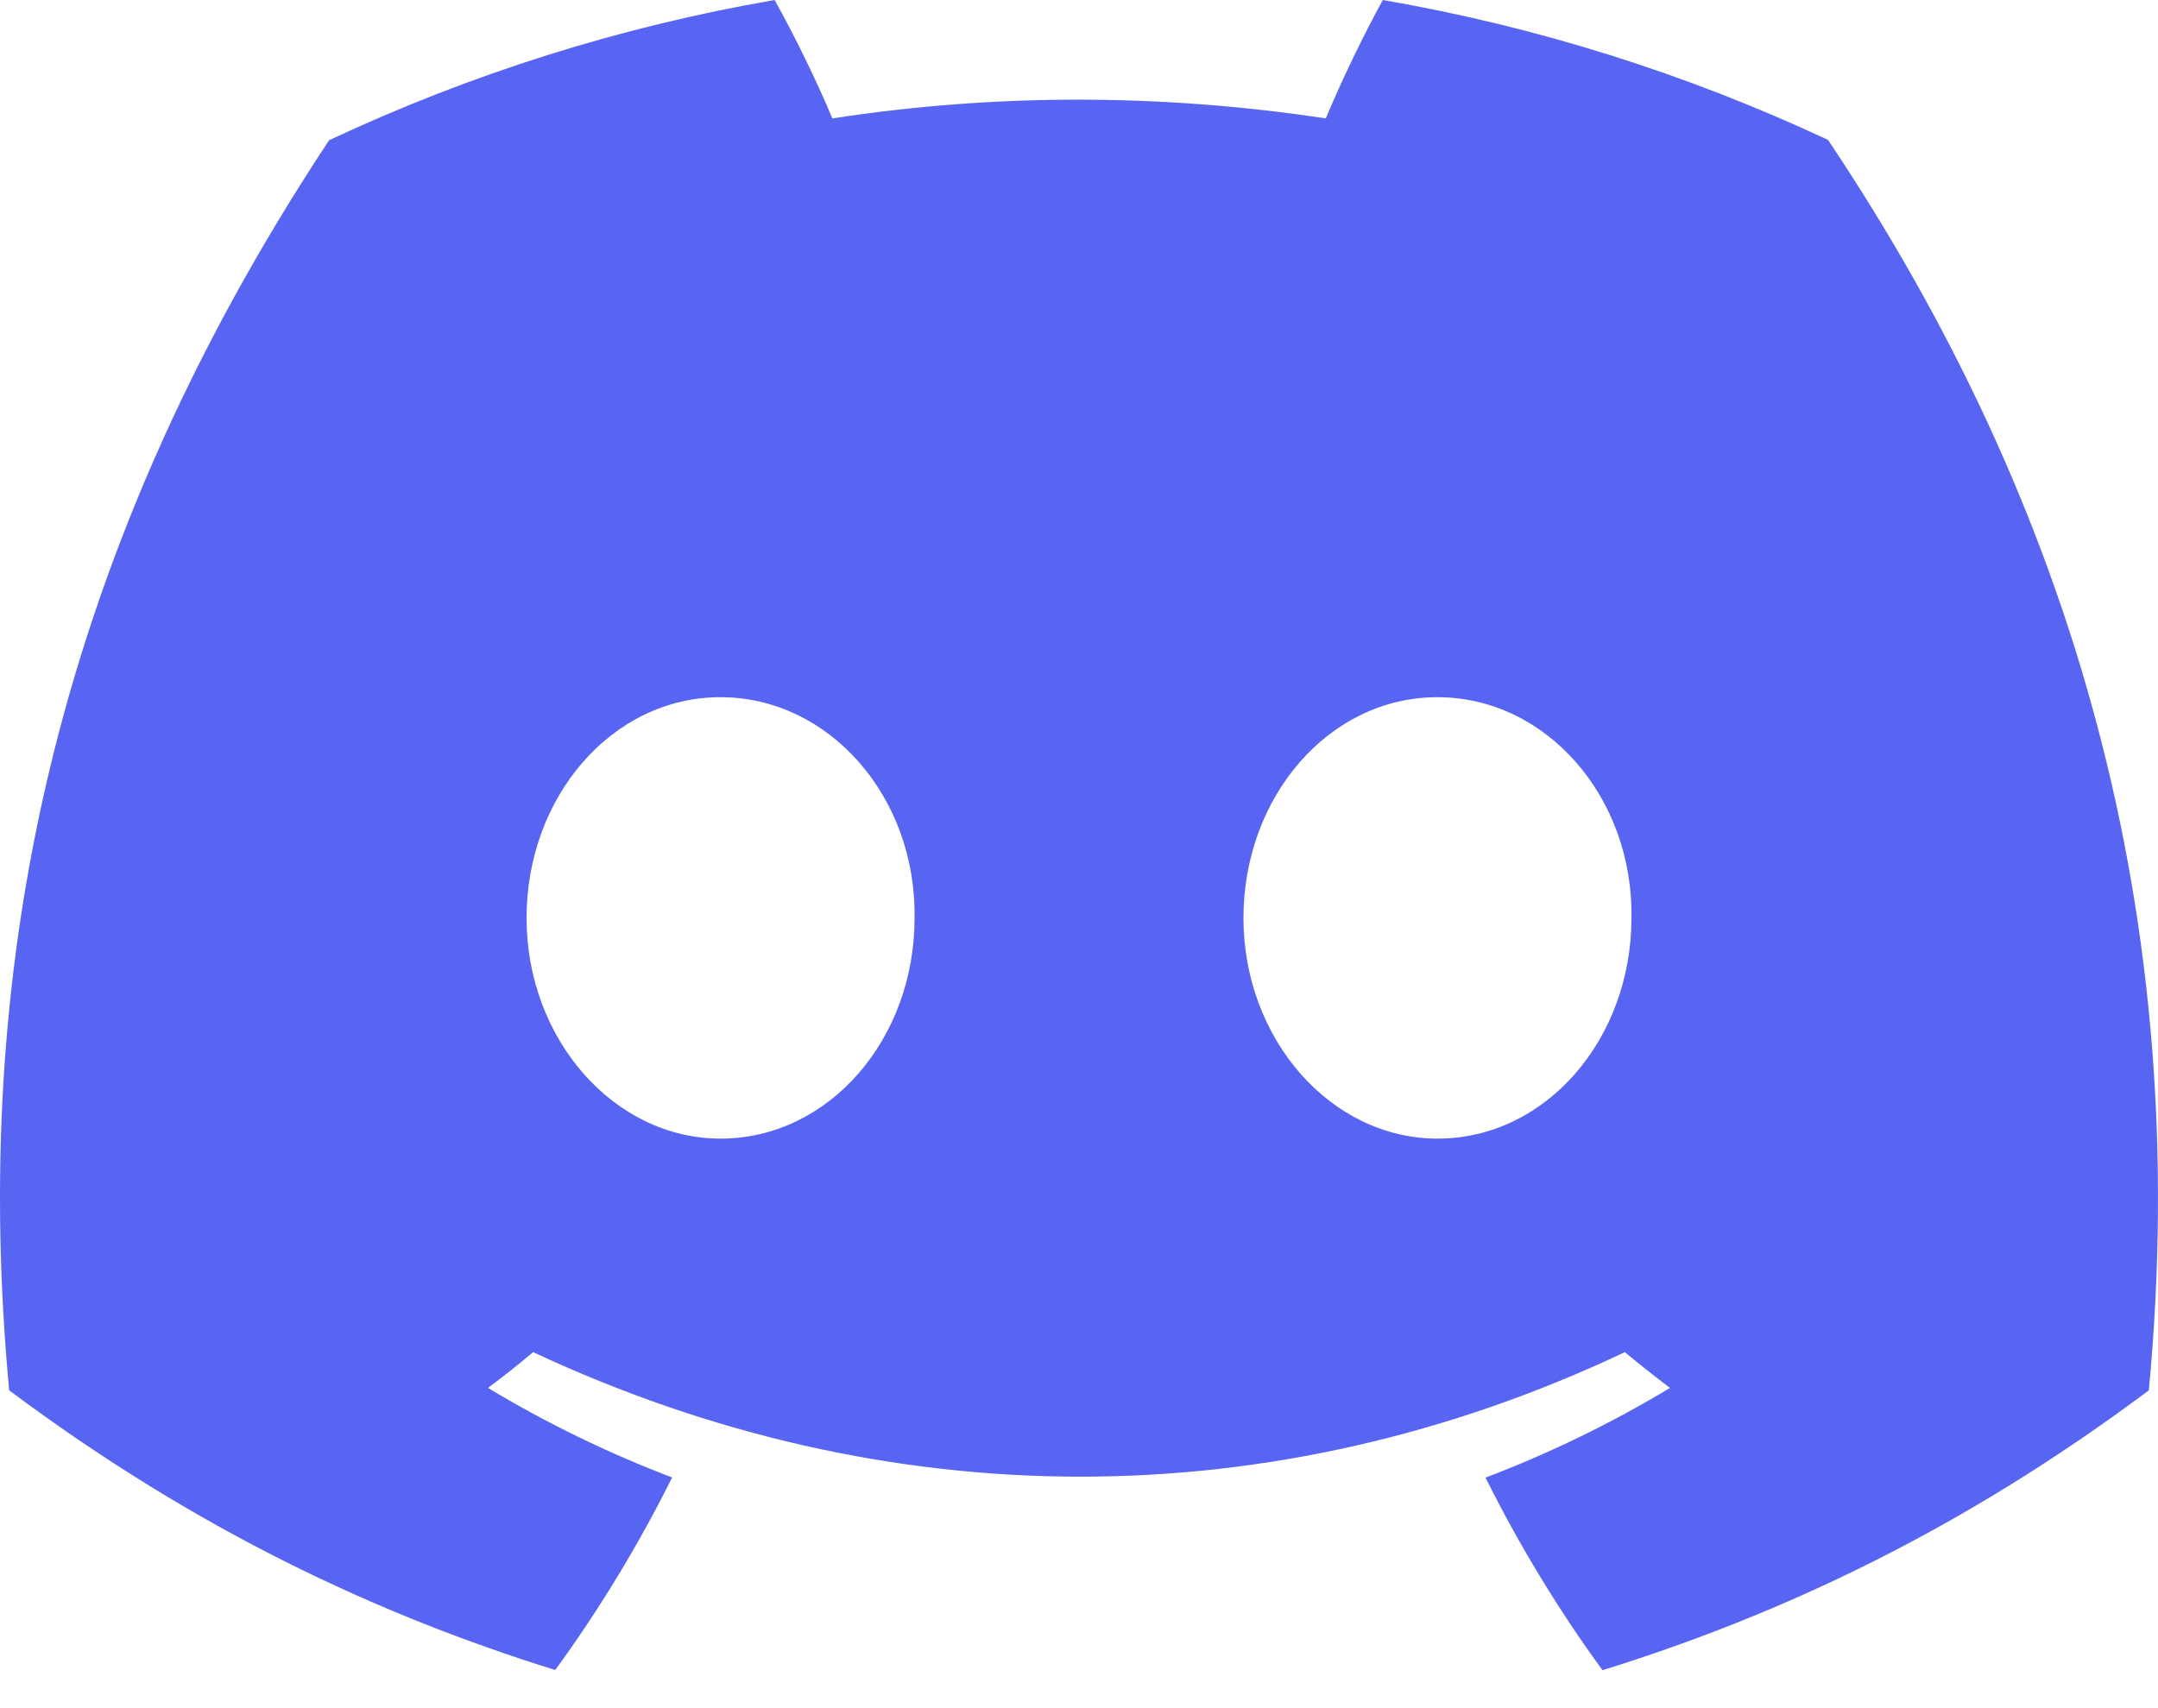 <svg width="24" height="19" viewBox="0 0 24 19" fill="none" xmlns="http://www.w3.org/2000/svg">
<path d="M20.33 1.556C18.756 0.82 17.091 0.296 15.379 0C15.166 0.386 14.916 0.904 14.745 1.317C12.899 1.039 11.069 1.039 9.257 1.317C9.085 0.904 8.831 0.386 8.615 0C6.901 0.296 5.235 0.821 3.66 1.56C0.527 6.295 -0.323 10.912 0.102 15.465C2.18 17.017 4.194 17.959 6.175 18.576C6.667 17.9 7.102 17.183 7.475 16.434C6.764 16.164 6.079 15.83 5.427 15.438C5.599 15.31 5.766 15.178 5.929 15.04C9.878 16.887 14.169 16.887 18.071 15.04C18.235 15.177 18.402 15.31 18.573 15.438C17.92 15.831 17.233 16.165 16.521 16.436C16.896 17.188 17.331 17.905 17.822 18.578C19.804 17.962 21.82 17.019 23.898 15.465C24.396 10.188 23.047 5.613 20.33 1.556ZM8.013 12.665C6.828 12.665 5.856 11.558 5.856 10.211C5.856 8.863 6.807 7.755 8.013 7.755C9.219 7.755 10.192 8.861 10.171 10.211C10.173 11.558 9.219 12.665 8.013 12.665ZM15.987 12.665C14.801 12.665 13.829 11.558 13.829 10.211C13.829 8.863 14.78 7.755 15.987 7.755C17.193 7.755 18.165 8.861 18.144 10.211C18.144 11.558 17.193 12.665 15.987 12.665Z" fill="#5865F2"/>
</svg>
